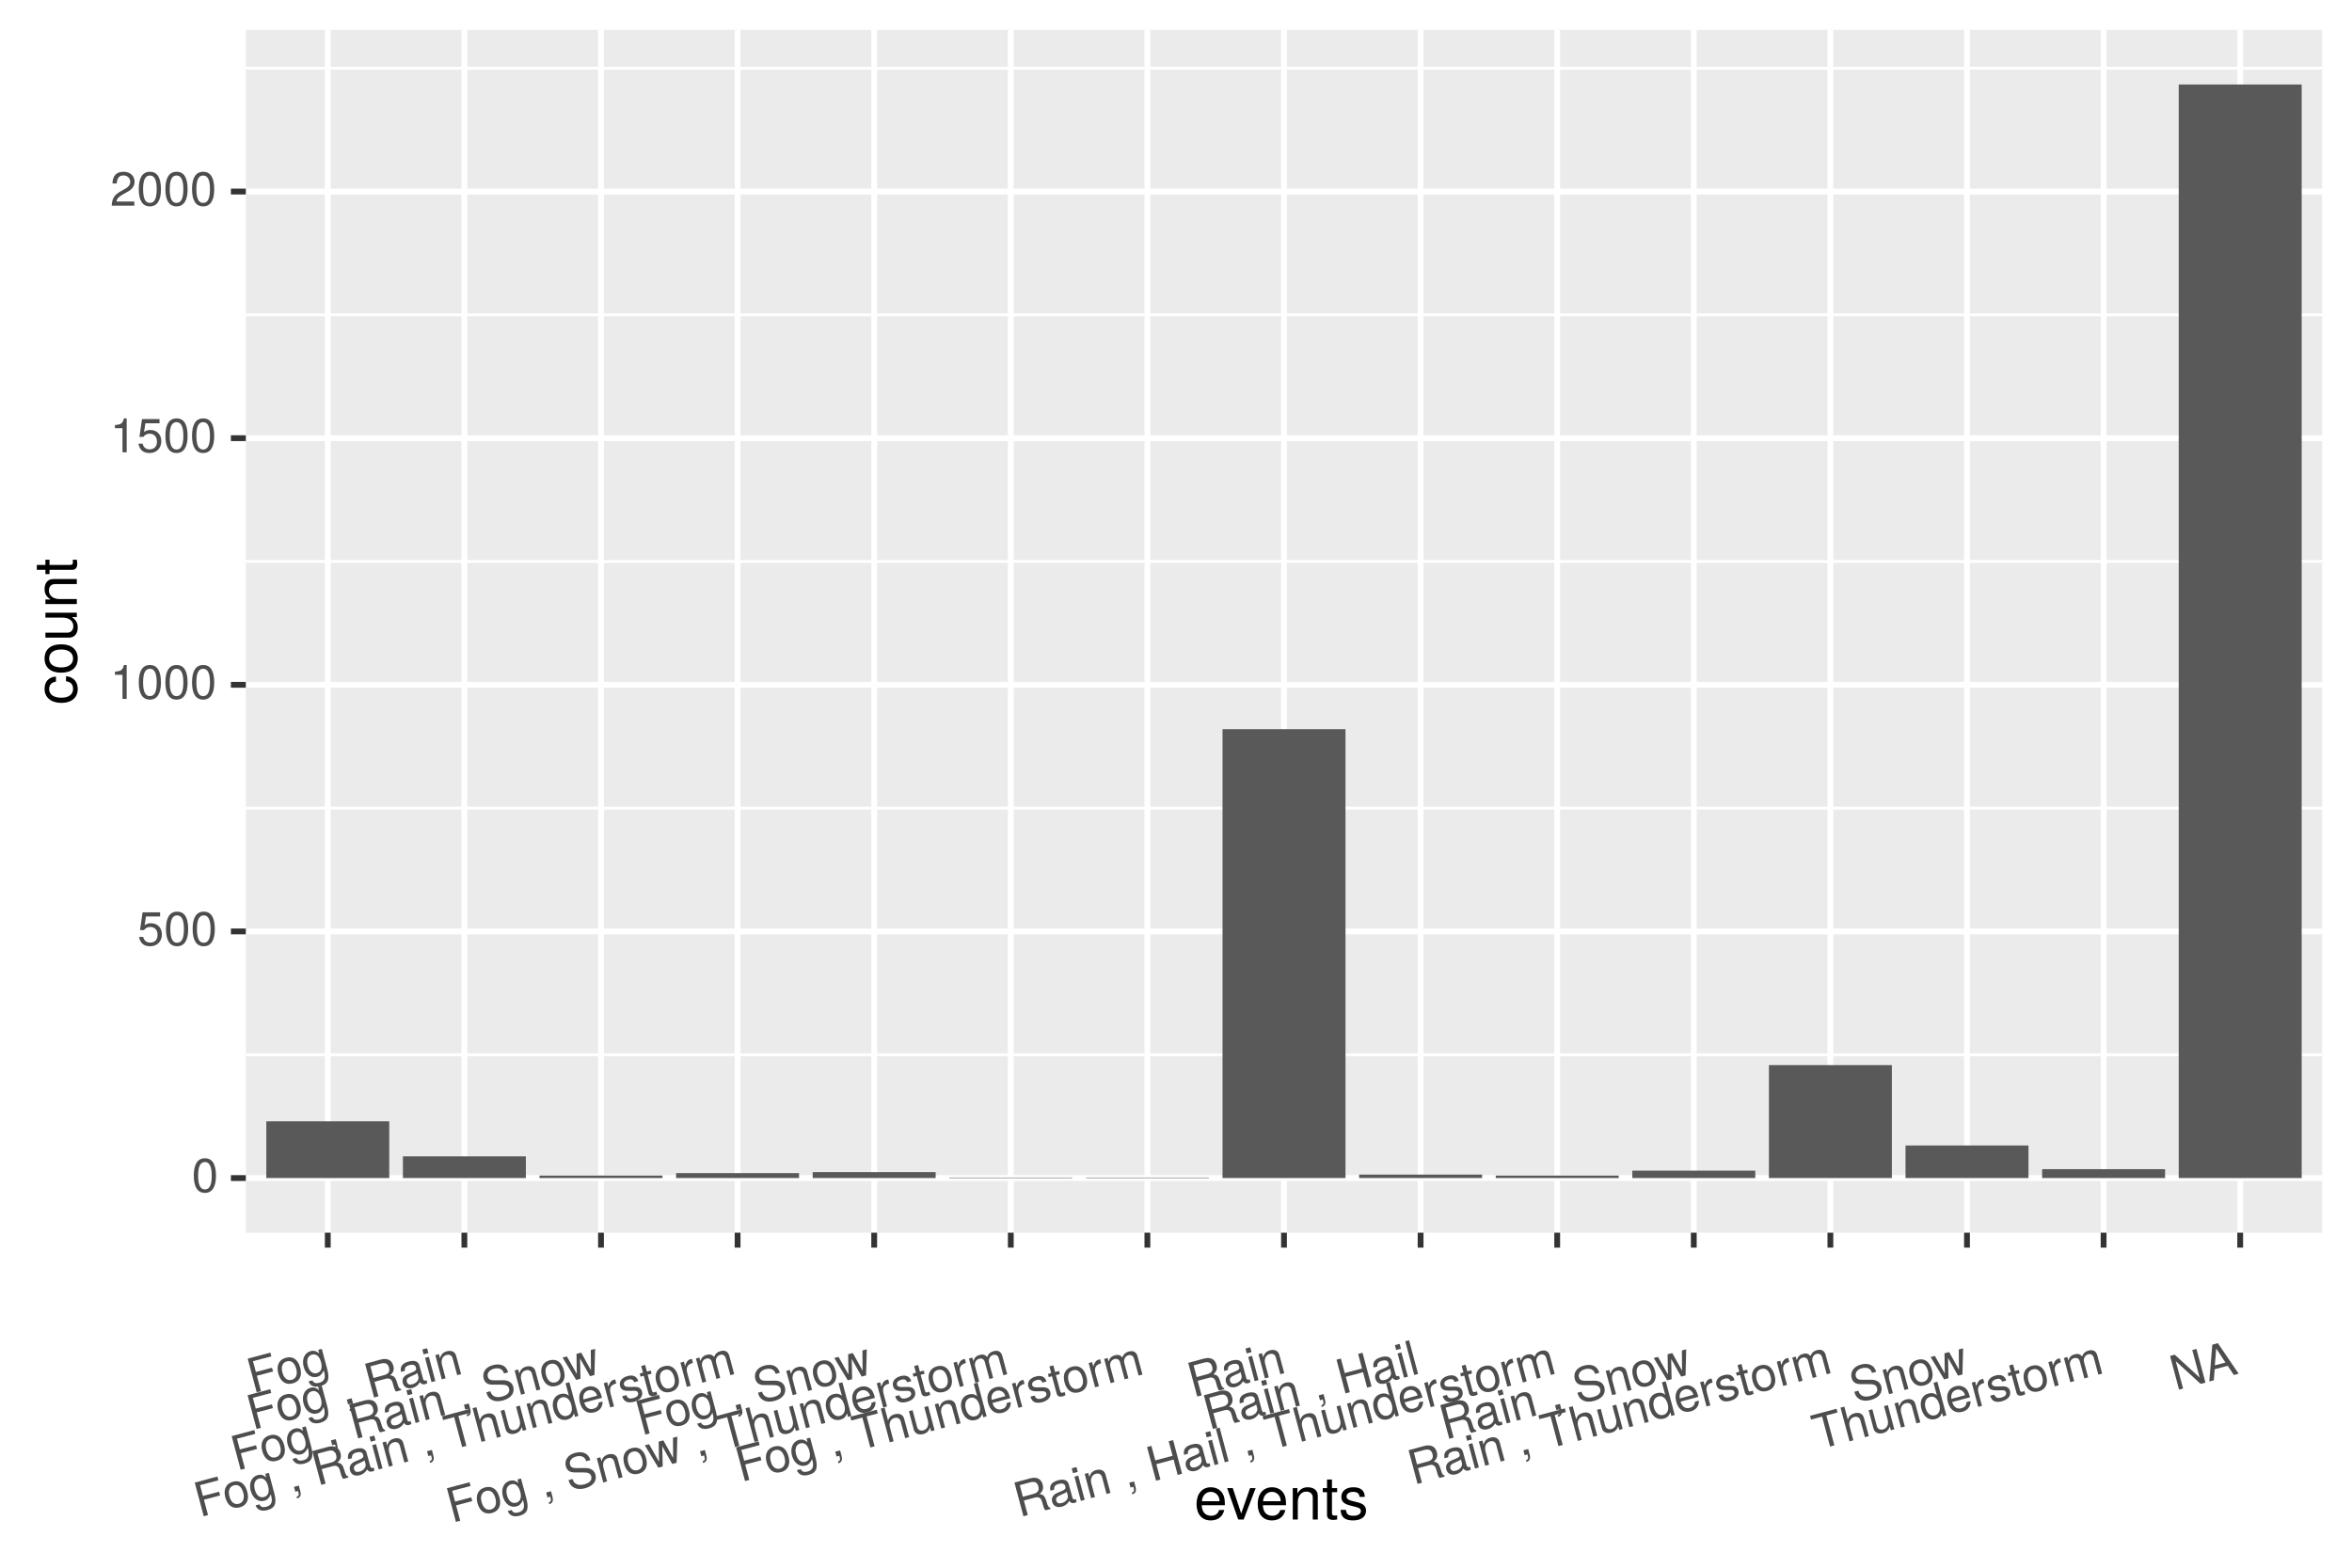 <?xml version="1.0" encoding="UTF-8"?>
<svg xmlns="http://www.w3.org/2000/svg" xmlns:xlink="http://www.w3.org/1999/xlink" width="432pt" height="288pt" viewBox="0 0 432 288" version="1.1">
<defs>
<g>
<symbol overflow="visible" id="glyph0-0">
<path style="stroke:none;" d=""/>
</symbol>
<symbol overflow="visible" id="glyph0-1">
<path style="stroke:none;" d="M 4.453 -3 C 4.453 -5.156 3.781 -6.234 2.422 -6.234 C 1.078 -6.234 0.375 -5.141 0.375 -3.047 C 0.375 -0.953 1.078 0.125 2.422 0.125 C 3.734 0.125 4.453 -0.953 4.453 -3 Z M 3.672 -3.062 C 3.672 -1.297 3.266 -0.516 2.406 -0.516 C 1.578 -0.516 1.172 -1.344 1.172 -3.047 C 1.172 -4.75 1.578 -5.547 2.422 -5.547 C 3.25 -5.547 3.672 -4.734 3.672 -3.062 Z M 3.672 -3.062 "/>
</symbol>
<symbol overflow="visible" id="glyph0-2">
<path style="stroke:none;" d="M 4.516 -2.062 C 4.516 -3.297 3.688 -4.109 2.5 -4.109 C 2.062 -4.109 1.703 -4 1.344 -3.734 L 1.594 -5.344 L 4.188 -5.344 L 4.188 -6.109 L 0.969 -6.109 L 0.5 -2.844 L 1.219 -2.844 C 1.578 -3.266 1.875 -3.422 2.359 -3.422 C 3.188 -3.422 3.719 -2.891 3.719 -1.969 C 3.719 -1.062 3.203 -0.547 2.359 -0.547 C 1.688 -0.547 1.266 -0.891 1.078 -1.594 L 0.312 -1.594 C 0.562 -0.359 1.266 0.125 2.375 0.125 C 3.641 0.125 4.516 -0.75 4.516 -2.062 Z M 4.516 -2.062 "/>
</symbol>
<symbol overflow="visible" id="glyph0-3">
<path style="stroke:none;" d="M 3.047 0 L 3.047 -6.234 L 2.547 -6.234 C 2.266 -5.281 2.094 -5.141 0.891 -5 L 0.891 -4.438 L 2.281 -4.438 L 2.281 0 Z M 3.047 0 "/>
</symbol>
<symbol overflow="visible" id="glyph0-4">
<path style="stroke:none;" d="M 4.5 -4.406 C 4.5 -5.469 3.672 -6.234 2.5 -6.234 C 1.219 -6.234 0.484 -5.594 0.438 -4.078 L 1.219 -4.078 C 1.281 -5.125 1.703 -5.562 2.469 -5.562 C 3.172 -5.562 3.703 -5.062 3.703 -4.391 C 3.703 -3.891 3.406 -3.469 2.859 -3.156 L 2.047 -2.703 C 0.75 -1.969 0.375 -1.375 0.297 0 L 4.453 0 L 4.453 -0.766 L 1.172 -0.766 C 1.25 -1.281 1.531 -1.594 2.297 -2.047 L 3.172 -2.531 C 4.047 -2.984 4.5 -3.641 4.5 -4.406 Z M 4.5 -4.406 "/>
</symbol>
<symbol overflow="visible" id="glyph1-0">
<path style="stroke:none;" d=""/>
</symbol>
<symbol overflow="visible" id="glyph1-1">
<path style="stroke:none;" d="M 3.453 -6.812 L 3.266 -7.5 L -0.891 -6.391 L 0.766 -0.203 L 1.547 -0.422 L 0.797 -3.25 L 3.766 -4.031 L 3.578 -4.719 L 0.609 -3.938 L 0.078 -5.922 Z M 3.453 -6.812 "/>
</symbol>
<symbol overflow="visible" id="glyph1-2">
<path style="stroke:none;" d="M 3.734 -3.344 C 3.328 -4.891 2.375 -5.547 1.094 -5.203 C -0.156 -4.859 -0.703 -3.812 -0.297 -2.312 C 0.109 -0.797 1.094 -0.156 2.359 -0.5 C 3.594 -0.828 4.141 -1.875 3.734 -3.344 Z M 3 -3.172 C 3.281 -2.125 2.953 -1.359 2.188 -1.156 C 1.391 -0.938 0.734 -1.422 0.453 -2.516 C 0.172 -3.578 0.484 -4.328 1.281 -4.547 C 2.078 -4.766 2.703 -4.281 3 -3.172 Z M 3 -3.172 "/>
</symbol>
<symbol overflow="visible" id="glyph1-3">
<path style="stroke:none;" d="M 3.969 -1.828 L 2.969 -5.562 L 2.312 -5.391 L 2.484 -4.734 C 1.984 -5.172 1.5 -5.312 0.922 -5.156 C -0.203 -4.844 -0.734 -3.688 -0.359 -2.25 C 0.031 -0.844 1.078 -0.156 2.109 -0.438 C 2.672 -0.578 3 -0.922 3.328 -1.609 L 3.406 -1.312 C 3.719 -0.141 3.344 0.438 2.516 0.656 C 1.953 0.812 1.469 0.75 1.25 0.219 L 0.531 0.406 C 0.828 1.234 1.609 1.562 2.672 1.281 C 4.062 0.906 4.484 0.125 3.969 -1.828 Z M 2.828 -3.125 C 3.125 -2.047 2.828 -1.328 2.094 -1.125 C 1.312 -0.922 0.672 -1.406 0.391 -2.5 C 0.109 -3.562 0.422 -4.312 1.172 -4.516 C 1.938 -4.719 2.547 -4.203 2.828 -3.125 Z M 2.828 -3.125 "/>
</symbol>
<symbol overflow="visible" id="glyph1-4">
<path style="stroke:none;" d=""/>
</symbol>
<symbol overflow="visible" id="glyph1-5">
<path style="stroke:none;" d="M 1.656 -0.297 L 1.391 -1.328 L 0.5 -1.094 L 0.734 -0.203 L 1.25 -0.328 L 1.297 -0.172 C 1.453 0.406 1.375 0.609 0.984 0.719 L 1.062 1.047 C 1.656 0.891 1.859 0.422 1.656 -0.297 Z M 1.656 -0.297 "/>
</symbol>
<symbol overflow="visible" id="glyph1-6">
<path style="stroke:none;" d="M 5.766 -1.547 L 5.719 -1.75 C 5.375 -1.859 5.234 -2.078 5.016 -2.906 C 4.719 -3.891 4.469 -4.188 3.734 -4.281 C 4.344 -4.797 4.5 -5.312 4.312 -6.031 C 4.031 -7.094 3.203 -7.484 2 -7.172 L -0.875 -6.391 L 0.781 -0.203 L 1.578 -0.422 L 0.859 -3.094 L 2.906 -3.641 C 3.594 -3.828 4.031 -3.578 4.219 -2.797 L 4.375 -2.25 C 4.453 -1.875 4.625 -1.5 4.812 -1.297 Z M 3.516 -5.688 C 3.719 -4.969 3.422 -4.516 2.578 -4.297 L 0.672 -3.781 L 0.109 -5.922 L 2.016 -6.438 C 2.906 -6.672 3.328 -6.375 3.516 -5.688 Z M 3.516 -5.688 "/>
</symbol>
<symbol overflow="visible" id="glyph1-7">
<path style="stroke:none;" d="M 4.547 -1.234 L 4.391 -1.781 C 4.328 -1.734 4.297 -1.719 4.25 -1.703 C 4.016 -1.641 3.844 -1.75 3.781 -1.969 L 3.109 -4.438 C 2.906 -5.234 2.203 -5.5 1.125 -5.203 C 0.031 -4.906 -0.516 -4.328 -0.281 -3.297 L 0.422 -3.484 C 0.344 -4.047 0.594 -4.359 1.266 -4.547 C 1.891 -4.703 2.328 -4.578 2.438 -4.156 L 2.484 -3.969 C 2.562 -3.672 2.406 -3.5 1.875 -3.266 C 0.906 -2.875 0.766 -2.797 0.5 -2.609 C 0.062 -2.266 -0.094 -1.797 0.047 -1.25 C 0.266 -0.438 0.953 -0.125 1.844 -0.359 C 2.422 -0.516 2.906 -0.891 3.188 -1.422 C 3.359 -1.094 3.734 -0.938 4.078 -1.031 C 4.219 -1.062 4.328 -1.109 4.547 -1.234 Z M 2.906 -2.438 C 3.062 -1.797 2.516 -1.219 1.844 -1.031 C 1.281 -0.875 0.922 -0.984 0.797 -1.469 C 0.672 -1.938 0.906 -2.219 1.656 -2.531 C 2.359 -2.828 2.5 -2.906 2.719 -3.094 Z M 2.906 -2.438 "/>
</symbol>
<symbol overflow="visible" id="glyph1-8">
<path style="stroke:none;" d="M 1.297 -0.344 L 0.109 -4.797 L -0.594 -4.609 L 0.594 -0.156 Z M 0.016 -5.484 L -0.219 -6.375 L -1.094 -6.141 L -0.859 -5.25 Z M 0.016 -5.484 "/>
</symbol>
<symbol overflow="visible" id="glyph1-9">
<path style="stroke:none;" d="M 4.141 -1.109 L 3.234 -4.469 C 3.047 -5.219 2.375 -5.547 1.516 -5.312 C 0.844 -5.125 0.484 -4.766 0.266 -4.031 L 0.062 -4.781 L -0.594 -4.609 L 0.594 -0.156 L 1.297 -0.344 L 0.641 -2.797 C 0.391 -3.703 0.734 -4.438 1.453 -4.625 C 2.016 -4.781 2.453 -4.547 2.594 -4 L 3.422 -0.922 Z M 4.141 -1.109 "/>
</symbol>
<symbol overflow="visible" id="glyph1-10">
<path style="stroke:none;" d="M 4.828 -3.125 C 4.625 -3.875 3.984 -4.297 3.078 -4.328 L 1.422 -4.312 C 0.625 -4.297 0.297 -4.484 0.156 -4.969 C -0.016 -5.594 0.406 -6.203 1.25 -6.438 C 2.234 -6.688 2.906 -6.391 3.125 -5.578 L 3.891 -5.781 C 3.562 -7 2.516 -7.484 1.094 -7.109 C -0.266 -6.75 -0.906 -5.75 -0.609 -4.641 C -0.406 -3.891 0.125 -3.516 1 -3.516 L 2.641 -3.516 C 3.5 -3.531 3.922 -3.312 4.047 -2.828 C 4.234 -2.141 3.828 -1.609 2.766 -1.328 C 1.594 -1.016 0.859 -1.438 0.625 -2.312 L -0.125 -2.109 C 0.25 -0.672 1.438 -0.219 2.906 -0.609 C 4.469 -1.031 5.125 -2.016 4.828 -3.125 Z M 4.828 -3.125 "/>
</symbol>
<symbol overflow="visible" id="glyph1-11">
<path style="stroke:none;" d="M 4.828 -6.062 L 4.031 -5.859 L 4.062 -2.141 L 2.266 -5.375 L 1.406 -5.156 L 1.469 -1.453 L -0.359 -4.672 L -1.141 -4.469 L 1.344 -0.359 L 2.141 -0.578 L 2.062 -4.297 L 3.891 -1.047 L 4.703 -1.266 Z M 4.828 -6.062 "/>
</symbol>
<symbol overflow="visible" id="glyph1-12">
<path style="stroke:none;" d="M 3.578 -6.844 L 3.391 -7.531 L -1.469 -6.234 L -1.281 -5.547 L 0.75 -6.094 L 2.219 -0.594 L 3 -0.812 L 1.531 -6.312 Z M 3.578 -6.844 "/>
</symbol>
<symbol overflow="visible" id="glyph1-13">
<path style="stroke:none;" d="M 4.141 -1.109 L 3.234 -4.469 C 3.047 -5.219 2.375 -5.547 1.516 -5.312 C 0.875 -5.141 0.547 -4.859 0.266 -4.172 L -0.359 -6.531 L -1.062 -6.344 L 0.594 -0.156 L 1.297 -0.344 L 0.641 -2.797 C 0.391 -3.703 0.719 -4.438 1.438 -4.625 C 1.938 -4.766 2.438 -4.594 2.594 -4 L 3.422 -0.922 Z M 4.141 -1.109 "/>
</symbol>
<symbol overflow="visible" id="glyph1-14">
<path style="stroke:none;" d="M 4.094 -1.094 L 2.906 -5.547 L 2.203 -5.359 L 2.859 -2.906 C 3.094 -2 2.766 -1.281 2.031 -1.078 C 1.469 -0.938 1.031 -1.156 0.875 -1.703 L 0.062 -4.781 L -0.625 -4.609 L 0.266 -1.25 C 0.469 -0.5 1.141 -0.172 2.016 -0.406 C 2.656 -0.578 3.016 -0.922 3.266 -1.609 L 3.453 -0.922 Z M 4.094 -1.094 "/>
</symbol>
<symbol overflow="visible" id="glyph1-15">
<path style="stroke:none;" d="M 4.203 -1.125 L 2.547 -7.312 L 1.844 -7.125 L 2.453 -4.828 C 2.031 -5.203 1.516 -5.312 0.906 -5.141 C -0.234 -4.844 -0.766 -3.75 -0.391 -2.328 C 0.016 -0.828 1 -0.141 2.188 -0.453 C 2.812 -0.625 3.172 -0.969 3.406 -1.609 L 3.578 -0.953 Z M 2.906 -3.141 C 3.188 -2.109 2.859 -1.344 2.125 -1.141 C 1.344 -0.922 0.656 -1.453 0.375 -2.5 C 0.094 -3.531 0.438 -4.312 1.203 -4.531 C 1.969 -4.734 2.625 -4.188 2.906 -3.141 Z M 2.906 -3.141 "/>
</symbol>
<symbol overflow="visible" id="glyph1-16">
<path style="stroke:none;" d="M 3.812 -3.188 C 3.641 -3.844 3.469 -4.234 3.281 -4.531 C 2.781 -5.188 2 -5.438 1.172 -5.219 C -0.094 -4.875 -0.641 -3.766 -0.25 -2.297 C 0.141 -0.828 1.141 -0.172 2.406 -0.516 C 3.406 -0.781 3.969 -1.547 3.906 -2.5 L 3.188 -2.312 C 3.141 -1.656 2.812 -1.328 2.25 -1.172 C 1.5 -0.969 0.844 -1.297 0.547 -2.312 Z M 2.891 -3.625 C 2.891 -3.625 2.906 -3.578 2.891 -3.562 L 0.406 -2.891 C 0.25 -3.703 0.609 -4.359 1.328 -4.562 C 2.016 -4.75 2.719 -4.312 2.891 -3.625 Z M 2.891 -3.625 "/>
</symbol>
<symbol overflow="visible" id="glyph1-17">
<path style="stroke:none;" d="M 1.703 -4.562 L 1.516 -5.297 C 1.391 -5.281 1.328 -5.266 1.234 -5.234 C 0.781 -5.109 0.484 -4.734 0.25 -3.984 L 0.047 -4.781 L -0.594 -4.609 L 0.594 -0.156 L 1.297 -0.344 L 0.672 -2.656 C 0.406 -3.672 0.609 -4.25 1.703 -4.562 Z M 1.703 -4.562 "/>
</symbol>
<symbol overflow="visible" id="glyph1-18">
<path style="stroke:none;" d="M 3.562 -2.297 C 3.375 -2.969 2.922 -3.203 1.984 -3.156 L 1.266 -3.141 C 0.656 -3.125 0.344 -3.234 0.25 -3.562 C 0.141 -3.969 0.469 -4.328 1.031 -4.484 C 1.609 -4.641 1.969 -4.484 2.109 -4.016 L 2.875 -4.219 C 2.625 -5.094 1.922 -5.422 0.891 -5.141 C -0.141 -4.859 -0.688 -4.156 -0.469 -3.328 C -0.281 -2.625 0.156 -2.391 1.297 -2.422 L 1.984 -2.438 C 2.516 -2.453 2.75 -2.359 2.844 -2.031 C 2.953 -1.609 2.609 -1.266 1.984 -1.094 C 1.359 -0.938 0.938 -0.969 0.688 -1.641 L -0.078 -1.438 C 0.219 -0.406 0.938 -0.125 2.094 -0.422 C 3.219 -0.734 3.781 -1.438 3.562 -2.297 Z M 3.562 -2.297 "/>
</symbol>
<symbol overflow="visible" id="glyph1-19">
<path style="stroke:none;" d="M 2.156 -0.578 L 2 -1.172 C 1.906 -1.125 1.797 -1.078 1.656 -1.047 C 1.359 -0.969 1.266 -1.047 1.172 -1.359 L 0.391 -4.266 L 1.109 -4.453 L 0.969 -5.031 L 0.25 -4.844 L -0.078 -6.062 L -0.797 -5.859 L -0.469 -4.641 L -1.062 -4.484 L -0.922 -3.906 L -0.328 -4.062 L 0.547 -0.844 C 0.672 -0.391 1.047 -0.219 1.594 -0.359 C 1.766 -0.406 1.938 -0.469 2.156 -0.578 Z M 2.156 -0.578 "/>
</symbol>
<symbol overflow="visible" id="glyph1-20">
<path style="stroke:none;" d="M 6.453 -1.734 L 5.562 -5.062 C 5.344 -5.875 4.797 -6.188 3.953 -5.969 C 3.375 -5.812 3.031 -5.531 2.766 -4.906 C 2.375 -5.328 1.984 -5.438 1.391 -5.281 C 0.797 -5.125 0.453 -4.797 0.234 -4.141 L 0.062 -4.781 L -0.578 -4.609 L 0.609 -0.156 L 1.312 -0.359 L 0.562 -3.156 C 0.391 -3.797 0.719 -4.438 1.297 -4.578 C 1.812 -4.719 2.219 -4.5 2.359 -3.922 L 3.188 -0.859 L 3.875 -1.047 L 3.125 -3.844 C 2.953 -4.484 3.297 -5.125 3.875 -5.281 C 4.391 -5.406 4.781 -5.172 4.922 -4.609 L 5.75 -1.547 Z M 6.453 -1.734 "/>
</symbol>
<symbol overflow="visible" id="glyph1-21">
<path style="stroke:none;" d="M 5.484 -1.469 L 3.828 -7.656 L 3.016 -7.438 L 3.734 -4.766 L 0.562 -3.922 L -0.156 -6.594 L -0.953 -6.375 L 0.703 -0.188 L 1.5 -0.406 L 0.75 -3.234 L 3.922 -4.078 L 4.672 -1.25 Z M 5.484 -1.469 "/>
</symbol>
<symbol overflow="visible" id="glyph1-22">
<path style="stroke:none;" d="M 1.281 -0.344 L -0.375 -6.531 L -1.078 -6.344 L 0.578 -0.156 Z M 1.281 -0.344 "/>
</symbol>
<symbol overflow="visible" id="glyph1-23">
<path style="stroke:none;" d="M 5.5 -1.469 L 3.844 -7.656 L 3.078 -7.453 L 4.438 -2.391 L -0.141 -6.594 L -1 -6.359 L 0.656 -0.172 L 1.391 -0.375 L 0.047 -5.406 L 4.609 -1.234 Z M 5.5 -1.469 "/>
</symbol>
<symbol overflow="visible" id="glyph1-24">
<path style="stroke:none;" d="M 5.547 -1.484 L 1.719 -7.094 L 0.703 -6.812 L 0.156 -0.047 L 0.984 -0.266 L 1.141 -2.297 L 3.531 -2.938 L 4.656 -1.25 Z M 3.125 -3.531 L 1.172 -3.016 L 1.422 -6.109 Z M 3.125 -3.531 "/>
</symbol>
<symbol overflow="visible" id="glyph2-0">
<path style="stroke:none;" d=""/>
</symbol>
<symbol overflow="visible" id="glyph2-1">
<path style="stroke:none;" d="M 5.641 -2.625 C 5.641 -3.453 5.578 -3.984 5.406 -4.406 C 5.031 -5.359 4.156 -5.922 3.078 -5.922 C 1.469 -5.922 0.438 -4.734 0.438 -2.844 C 0.438 -0.953 1.438 0.172 3.062 0.172 C 4.375 0.172 5.297 -0.578 5.516 -1.75 L 4.594 -1.75 C 4.344 -0.984 3.828 -0.688 3.094 -0.688 C 2.141 -0.688 1.422 -1.297 1.391 -2.625 Z M 4.656 -3.438 C 4.656 -3.438 4.656 -3.391 4.656 -3.359 L 1.422 -3.359 C 1.5 -4.391 2.141 -5.078 3.062 -5.078 C 3.969 -5.078 4.656 -4.328 4.656 -3.438 Z M 4.656 -3.438 "/>
</symbol>
<symbol overflow="visible" id="glyph2-2">
<path style="stroke:none;" d="M 5.344 -5.766 L 4.312 -5.766 L 2.688 -1.094 L 1.141 -5.766 L 0.109 -5.766 L 2.141 0 L 3.141 0 Z M 5.344 -5.766 "/>
</symbol>
<symbol overflow="visible" id="glyph2-3">
<path style="stroke:none;" d="M 5.359 0 L 5.359 -4.359 C 5.359 -5.312 4.641 -5.922 3.531 -5.922 C 2.672 -5.922 2.125 -5.594 1.609 -4.797 L 1.609 -5.766 L 0.766 -5.766 L 0.766 0 L 1.688 0 L 1.688 -3.172 C 1.688 -4.359 2.328 -5.125 3.25 -5.125 C 3.984 -5.125 4.438 -4.688 4.438 -4 L 4.438 0 Z M 5.359 0 "/>
</symbol>
<symbol overflow="visible" id="glyph2-4">
<path style="stroke:none;" d="M 2.797 0 L 2.797 -0.766 C 2.672 -0.734 2.531 -0.719 2.359 -0.719 C 1.953 -0.719 1.844 -0.844 1.844 -1.25 L 1.844 -5.016 L 2.797 -5.016 L 2.797 -5.766 L 1.844 -5.766 L 1.844 -7.344 L 0.938 -7.344 L 0.938 -5.766 L 0.156 -5.766 L 0.156 -5.016 L 0.938 -5.016 L 0.938 -0.844 C 0.938 -0.25 1.328 0.078 2.047 0.078 C 2.266 0.078 2.484 0.062 2.797 0 Z M 2.797 0 "/>
</symbol>
<symbol overflow="visible" id="glyph2-5">
<path style="stroke:none;" d="M 5.047 -1.609 C 5.047 -2.469 4.562 -2.906 3.422 -3.172 L 2.547 -3.391 C 1.797 -3.562 1.469 -3.812 1.469 -4.219 C 1.469 -4.734 1.953 -5.078 2.688 -5.078 C 3.438 -5.078 3.828 -4.766 3.844 -4.156 L 4.812 -4.156 C 4.812 -5.297 4.062 -5.922 2.734 -5.922 C 1.391 -5.922 0.516 -5.234 0.516 -4.172 C 0.516 -3.266 0.984 -2.844 2.344 -2.516 L 3.203 -2.297 C 3.844 -2.141 4.094 -1.953 4.094 -1.547 C 4.094 -1 3.547 -0.688 2.75 -0.688 C 1.922 -0.688 1.469 -0.875 1.344 -1.766 L 0.375 -1.766 C 0.422 -0.422 1.172 0.172 2.672 0.172 C 4.125 0.172 5.047 -0.5 5.047 -1.609 Z M 5.047 -1.609 "/>
</symbol>
<symbol overflow="visible" id="glyph3-0">
<path style="stroke:none;" d=""/>
</symbol>
<symbol overflow="visible" id="glyph3-1">
<path style="stroke:none;" d="M -1.984 -5.25 L -1.984 -4.328 C -1.062 -4.172 -0.688 -3.703 -0.688 -2.922 C -0.688 -1.906 -1.469 -1.297 -2.828 -1.297 C -4.266 -1.297 -5.078 -1.891 -5.078 -2.891 C -5.078 -3.656 -4.625 -4.141 -3.828 -4.25 L -3.828 -5.188 C -5.234 -5.078 -5.922 -4.188 -5.922 -2.906 C -5.922 -1.359 -4.734 -0.344 -2.828 -0.344 C -0.969 -0.344 0.172 -1.328 0.172 -2.891 C 0.172 -4.266 -0.656 -5.141 -1.984 -5.25 Z M -1.984 -5.25 "/>
</symbol>
<symbol overflow="visible" id="glyph3-2">
<path style="stroke:none;" d="M -2.844 -5.609 C -4.828 -5.609 -5.922 -4.656 -5.922 -2.984 C -5.922 -1.375 -4.812 -0.391 -2.875 -0.391 C -0.953 -0.391 0.172 -1.359 0.172 -3 C 0.172 -4.625 -0.953 -5.609 -2.844 -5.609 Z M -2.844 -4.656 C -1.5 -4.656 -0.688 -4.016 -0.688 -3 C -0.688 -1.984 -1.484 -1.359 -2.875 -1.359 C -4.266 -1.359 -5.078 -1.984 -5.078 -3 C -5.078 -4.031 -4.281 -4.656 -2.844 -4.656 Z M -2.844 -4.656 "/>
</symbol>
<symbol overflow="visible" id="glyph3-3">
<path style="stroke:none;" d="M 0 -5.297 L -5.766 -5.297 L -5.766 -4.391 L -2.578 -4.391 C -1.406 -4.391 -0.641 -3.766 -0.641 -2.812 C -0.641 -2.094 -1.078 -1.625 -1.766 -1.625 L -5.766 -1.625 L -5.766 -0.719 L -1.406 -0.719 C -0.453 -0.719 0.172 -1.438 0.172 -2.547 C 0.172 -3.406 -0.125 -3.938 -0.891 -4.484 L 0 -4.484 Z M 0 -5.297 "/>
</symbol>
<symbol overflow="visible" id="glyph3-4">
<path style="stroke:none;" d="M 0 -5.359 L -4.359 -5.359 C -5.312 -5.359 -5.922 -4.641 -5.922 -3.531 C -5.922 -2.672 -5.594 -2.125 -4.797 -1.609 L -5.766 -1.609 L -5.766 -0.766 L 0 -0.766 L 0 -1.688 L -3.172 -1.688 C -4.359 -1.688 -5.125 -2.328 -5.125 -3.25 C -5.125 -3.984 -4.688 -4.438 -4 -4.438 L 0 -4.438 Z M 0 -5.359 "/>
</symbol>
<symbol overflow="visible" id="glyph3-5">
<path style="stroke:none;" d="M 0 -2.797 L -0.766 -2.797 C -0.734 -2.672 -0.719 -2.531 -0.719 -2.359 C -0.719 -1.953 -0.844 -1.844 -1.25 -1.844 L -5.016 -1.844 L -5.016 -2.797 L -5.766 -2.797 L -5.766 -1.844 L -7.344 -1.844 L -7.344 -0.938 L -5.766 -0.938 L -5.766 -0.156 L -5.016 -0.156 L -5.016 -0.938 L -0.844 -0.938 C -0.25 -0.938 0.078 -1.328 0.078 -2.047 C 0.078 -2.266 0.062 -2.484 0 -2.797 Z M 0 -2.797 "/>
</symbol>
</g>
<clipPath id="clip1">
  <path d="M 45.152 5.48 L 426.523 5.48 L 426.523 226.465 L 45.152 226.465 Z M 45.152 5.48 "/>
</clipPath>
<clipPath id="clip2">
  <path d="M 45.152 193 L 426.523 193 L 426.523 195 L 45.152 195 Z M 45.152 193 "/>
</clipPath>
<clipPath id="clip3">
  <path d="M 45.152 148 L 426.523 148 L 426.523 149 L 45.152 149 Z M 45.152 148 "/>
</clipPath>
<clipPath id="clip4">
  <path d="M 45.152 102 L 426.523 102 L 426.523 104 L 45.152 104 Z M 45.152 102 "/>
</clipPath>
<clipPath id="clip5">
  <path d="M 45.152 57 L 426.523 57 L 426.523 59 L 45.152 59 Z M 45.152 57 "/>
</clipPath>
<clipPath id="clip6">
  <path d="M 45.152 12 L 426.523 12 L 426.523 13 L 45.152 13 Z M 45.152 12 "/>
</clipPath>
<clipPath id="clip7">
  <path d="M 45.152 215 L 426.523 215 L 426.523 217 L 45.152 217 Z M 45.152 215 "/>
</clipPath>
<clipPath id="clip8">
  <path d="M 45.152 170 L 426.523 170 L 426.523 172 L 45.152 172 Z M 45.152 170 "/>
</clipPath>
<clipPath id="clip9">
  <path d="M 45.152 125 L 426.523 125 L 426.523 127 L 45.152 127 Z M 45.152 125 "/>
</clipPath>
<clipPath id="clip10">
  <path d="M 45.152 79 L 426.523 79 L 426.523 82 L 45.152 82 Z M 45.152 79 "/>
</clipPath>
<clipPath id="clip11">
  <path d="M 45.152 34 L 426.523 34 L 426.523 36 L 45.152 36 Z M 45.152 34 "/>
</clipPath>
<clipPath id="clip12">
  <path d="M 59 5.48 L 61 5.48 L 61 226.465 L 59 226.465 Z M 59 5.48 "/>
</clipPath>
<clipPath id="clip13">
  <path d="M 84 5.48 L 86 5.48 L 86 226.465 L 84 226.465 Z M 84 5.48 "/>
</clipPath>
<clipPath id="clip14">
  <path d="M 109 5.48 L 111 5.48 L 111 226.465 L 109 226.465 Z M 109 5.48 "/>
</clipPath>
<clipPath id="clip15">
  <path d="M 134 5.48 L 137 5.48 L 137 226.465 L 134 226.465 Z M 134 5.48 "/>
</clipPath>
<clipPath id="clip16">
  <path d="M 160 5.48 L 162 5.48 L 162 226.465 L 160 226.465 Z M 160 5.48 "/>
</clipPath>
<clipPath id="clip17">
  <path d="M 185 5.48 L 187 5.48 L 187 226.465 L 185 226.465 Z M 185 5.48 "/>
</clipPath>
<clipPath id="clip18">
  <path d="M 210 5.48 L 212 5.48 L 212 226.465 L 210 226.465 Z M 210 5.48 "/>
</clipPath>
<clipPath id="clip19">
  <path d="M 235 5.48 L 237 5.48 L 237 226.465 L 235 226.465 Z M 235 5.48 "/>
</clipPath>
<clipPath id="clip20">
  <path d="M 260 5.48 L 262 5.48 L 262 226.465 L 260 226.465 Z M 260 5.48 "/>
</clipPath>
<clipPath id="clip21">
  <path d="M 285 5.48 L 287 5.48 L 287 226.465 L 285 226.465 Z M 285 5.48 "/>
</clipPath>
<clipPath id="clip22">
  <path d="M 310 5.48 L 312 5.48 L 312 226.465 L 310 226.465 Z M 310 5.48 "/>
</clipPath>
<clipPath id="clip23">
  <path d="M 335 5.48 L 337 5.48 L 337 226.465 L 335 226.465 Z M 335 5.48 "/>
</clipPath>
<clipPath id="clip24">
  <path d="M 360 5.48 L 362 5.48 L 362 226.465 L 360 226.465 Z M 360 5.48 "/>
</clipPath>
<clipPath id="clip25">
  <path d="M 385 5.48 L 387 5.48 L 387 226.465 L 385 226.465 Z M 385 5.48 "/>
</clipPath>
<clipPath id="clip26">
  <path d="M 410 5.48 L 412 5.48 L 412 226.465 L 410 226.465 Z M 410 5.48 "/>
</clipPath>
</defs>
<g id="surface272">
<rect x="0" y="0" width="432" height="288" style="fill:rgb(100%,100%,100%);fill-opacity:1;stroke:none;"/>
<rect x="0" y="0" width="432" height="288" style="fill:rgb(100%,100%,100%);fill-opacity:1;stroke:none;"/>
<path style="fill:none;stroke-width:1.067;stroke-linecap:round;stroke-linejoin:round;stroke:rgb(100%,100%,100%);stroke-opacity:1;stroke-miterlimit:10;" d="M 0 288 L 432 288 L 432 0 L 0 0 Z M 0 288 "/>
<g clip-path="url(#clip1)" clip-rule="nonzero">
<path style=" stroke:none;fill-rule:nonzero;fill:rgb(92.157%,92.157%,92.157%);fill-opacity:1;" d="M 45.152 226.461 L 426.523 226.461 L 426.523 5.477 L 45.152 5.477 Z M 45.152 226.461 "/>
</g>
<g clip-path="url(#clip2)" clip-rule="nonzero">
<path style="fill:none;stroke-width:0.533;stroke-linecap:butt;stroke-linejoin:round;stroke:rgb(100%,100%,100%);stroke-opacity:1;stroke-miterlimit:10;" d="M 45.152 193.766 L 426.52 193.766 "/>
</g>
<g clip-path="url(#clip3)" clip-rule="nonzero">
<path style="fill:none;stroke-width:0.533;stroke-linecap:butt;stroke-linejoin:round;stroke:rgb(100%,100%,100%);stroke-opacity:1;stroke-miterlimit:10;" d="M 45.152 148.457 L 426.52 148.457 "/>
</g>
<g clip-path="url(#clip4)" clip-rule="nonzero">
<path style="fill:none;stroke-width:0.533;stroke-linecap:butt;stroke-linejoin:round;stroke:rgb(100%,100%,100%);stroke-opacity:1;stroke-miterlimit:10;" d="M 45.152 103.148 L 426.52 103.148 "/>
</g>
<g clip-path="url(#clip5)" clip-rule="nonzero">
<path style="fill:none;stroke-width:0.533;stroke-linecap:butt;stroke-linejoin:round;stroke:rgb(100%,100%,100%);stroke-opacity:1;stroke-miterlimit:10;" d="M 45.152 57.84 L 426.52 57.84 "/>
</g>
<g clip-path="url(#clip6)" clip-rule="nonzero">
<path style="fill:none;stroke-width:0.533;stroke-linecap:butt;stroke-linejoin:round;stroke:rgb(100%,100%,100%);stroke-opacity:1;stroke-miterlimit:10;" d="M 45.152 12.535 L 426.52 12.535 "/>
</g>
<g clip-path="url(#clip7)" clip-rule="nonzero">
<path style="fill:none;stroke-width:1.067;stroke-linecap:butt;stroke-linejoin:round;stroke:rgb(100%,100%,100%);stroke-opacity:1;stroke-miterlimit:10;" d="M 45.152 216.418 L 426.52 216.418 "/>
</g>
<g clip-path="url(#clip8)" clip-rule="nonzero">
<path style="fill:none;stroke-width:1.067;stroke-linecap:butt;stroke-linejoin:round;stroke:rgb(100%,100%,100%);stroke-opacity:1;stroke-miterlimit:10;" d="M 45.152 171.109 L 426.52 171.109 "/>
</g>
<g clip-path="url(#clip9)" clip-rule="nonzero">
<path style="fill:none;stroke-width:1.067;stroke-linecap:butt;stroke-linejoin:round;stroke:rgb(100%,100%,100%);stroke-opacity:1;stroke-miterlimit:10;" d="M 45.152 125.801 L 426.52 125.801 "/>
</g>
<g clip-path="url(#clip10)" clip-rule="nonzero">
<path style="fill:none;stroke-width:1.067;stroke-linecap:butt;stroke-linejoin:round;stroke:rgb(100%,100%,100%);stroke-opacity:1;stroke-miterlimit:10;" d="M 45.152 80.496 L 426.52 80.496 "/>
</g>
<g clip-path="url(#clip11)" clip-rule="nonzero">
<path style="fill:none;stroke-width:1.067;stroke-linecap:butt;stroke-linejoin:round;stroke:rgb(100%,100%,100%);stroke-opacity:1;stroke-miterlimit:10;" d="M 45.152 35.188 L 426.52 35.188 "/>
</g>
<g clip-path="url(#clip12)" clip-rule="nonzero">
<path style="fill:none;stroke-width:1.067;stroke-linecap:butt;stroke-linejoin:round;stroke:rgb(100%,100%,100%);stroke-opacity:1;stroke-miterlimit:10;" d="M 60.203 226.461 L 60.203 5.48 "/>
</g>
<g clip-path="url(#clip13)" clip-rule="nonzero">
<path style="fill:none;stroke-width:1.067;stroke-linecap:butt;stroke-linejoin:round;stroke:rgb(100%,100%,100%);stroke-opacity:1;stroke-miterlimit:10;" d="M 85.293 226.461 L 85.293 5.48 "/>
</g>
<g clip-path="url(#clip14)" clip-rule="nonzero">
<path style="fill:none;stroke-width:1.067;stroke-linecap:butt;stroke-linejoin:round;stroke:rgb(100%,100%,100%);stroke-opacity:1;stroke-miterlimit:10;" d="M 110.387 226.461 L 110.387 5.48 "/>
</g>
<g clip-path="url(#clip15)" clip-rule="nonzero">
<path style="fill:none;stroke-width:1.067;stroke-linecap:butt;stroke-linejoin:round;stroke:rgb(100%,100%,100%);stroke-opacity:1;stroke-miterlimit:10;" d="M 135.477 226.461 L 135.477 5.48 "/>
</g>
<g clip-path="url(#clip16)" clip-rule="nonzero">
<path style="fill:none;stroke-width:1.067;stroke-linecap:butt;stroke-linejoin:round;stroke:rgb(100%,100%,100%);stroke-opacity:1;stroke-miterlimit:10;" d="M 160.566 226.461 L 160.566 5.48 "/>
</g>
<g clip-path="url(#clip17)" clip-rule="nonzero">
<path style="fill:none;stroke-width:1.067;stroke-linecap:butt;stroke-linejoin:round;stroke:rgb(100%,100%,100%);stroke-opacity:1;stroke-miterlimit:10;" d="M 185.656 226.461 L 185.656 5.48 "/>
</g>
<g clip-path="url(#clip18)" clip-rule="nonzero">
<path style="fill:none;stroke-width:1.067;stroke-linecap:butt;stroke-linejoin:round;stroke:rgb(100%,100%,100%);stroke-opacity:1;stroke-miterlimit:10;" d="M 210.746 226.461 L 210.746 5.48 "/>
</g>
<g clip-path="url(#clip19)" clip-rule="nonzero">
<path style="fill:none;stroke-width:1.067;stroke-linecap:butt;stroke-linejoin:round;stroke:rgb(100%,100%,100%);stroke-opacity:1;stroke-miterlimit:10;" d="M 235.836 226.461 L 235.836 5.48 "/>
</g>
<g clip-path="url(#clip20)" clip-rule="nonzero">
<path style="fill:none;stroke-width:1.067;stroke-linecap:butt;stroke-linejoin:round;stroke:rgb(100%,100%,100%);stroke-opacity:1;stroke-miterlimit:10;" d="M 260.926 226.461 L 260.926 5.48 "/>
</g>
<g clip-path="url(#clip21)" clip-rule="nonzero">
<path style="fill:none;stroke-width:1.067;stroke-linecap:butt;stroke-linejoin:round;stroke:rgb(100%,100%,100%);stroke-opacity:1;stroke-miterlimit:10;" d="M 286.016 226.461 L 286.016 5.48 "/>
</g>
<g clip-path="url(#clip22)" clip-rule="nonzero">
<path style="fill:none;stroke-width:1.067;stroke-linecap:butt;stroke-linejoin:round;stroke:rgb(100%,100%,100%);stroke-opacity:1;stroke-miterlimit:10;" d="M 311.105 226.461 L 311.105 5.48 "/>
</g>
<g clip-path="url(#clip23)" clip-rule="nonzero">
<path style="fill:none;stroke-width:1.067;stroke-linecap:butt;stroke-linejoin:round;stroke:rgb(100%,100%,100%);stroke-opacity:1;stroke-miterlimit:10;" d="M 336.195 226.461 L 336.195 5.48 "/>
</g>
<g clip-path="url(#clip24)" clip-rule="nonzero">
<path style="fill:none;stroke-width:1.067;stroke-linecap:butt;stroke-linejoin:round;stroke:rgb(100%,100%,100%);stroke-opacity:1;stroke-miterlimit:10;" d="M 361.285 226.461 L 361.285 5.48 "/>
</g>
<g clip-path="url(#clip25)" clip-rule="nonzero">
<path style="fill:none;stroke-width:1.067;stroke-linecap:butt;stroke-linejoin:round;stroke:rgb(100%,100%,100%);stroke-opacity:1;stroke-miterlimit:10;" d="M 386.375 226.461 L 386.375 5.48 "/>
</g>
<g clip-path="url(#clip26)" clip-rule="nonzero">
<path style="fill:none;stroke-width:1.067;stroke-linecap:butt;stroke-linejoin:round;stroke:rgb(100%,100%,100%);stroke-opacity:1;stroke-miterlimit:10;" d="M 411.465 226.461 L 411.465 5.48 "/>
</g>
<path style=" stroke:none;fill-rule:nonzero;fill:rgb(34.902%,34.902%,34.902%);fill-opacity:1;" d="M 48.914 216.418 L 71.496 216.418 L 71.496 205.996 L 48.914 205.996 Z M 48.914 216.418 "/>
<path style=" stroke:none;fill-rule:nonzero;fill:rgb(34.902%,34.902%,34.902%);fill-opacity:1;" d="M 74.004 216.418 L 96.586 216.418 L 96.586 212.43 L 74.004 212.43 Z M 74.004 216.418 "/>
<path style=" stroke:none;fill-rule:nonzero;fill:rgb(34.902%,34.902%,34.902%);fill-opacity:1;" d="M 99.094 216.418 L 121.676 216.418 L 121.676 215.965 L 99.094 215.965 Z M 99.094 216.418 "/>
<path style=" stroke:none;fill-rule:nonzero;fill:rgb(34.902%,34.902%,34.902%);fill-opacity:1;" d="M 124.184 216.418 L 146.766 216.418 L 146.766 215.512 L 124.184 215.512 Z M 124.184 216.418 "/>
<path style=" stroke:none;fill-rule:nonzero;fill:rgb(34.902%,34.902%,34.902%);fill-opacity:1;" d="M 149.273 216.418 L 171.855 216.418 L 171.855 215.332 L 149.273 215.332 Z M 149.273 216.418 "/>
<path style=" stroke:none;fill-rule:nonzero;fill:rgb(34.902%,34.902%,34.902%);fill-opacity:1;" d="M 174.363 216.418 L 196.945 216.418 L 196.945 216.328 L 174.363 216.328 Z M 174.363 216.418 "/>
<path style=" stroke:none;fill-rule:nonzero;fill:rgb(34.902%,34.902%,34.902%);fill-opacity:1;" d="M 199.453 216.418 L 222.035 216.418 L 222.035 216.328 L 199.453 216.328 Z M 199.453 216.418 "/>
<path style=" stroke:none;fill-rule:nonzero;fill:rgb(34.902%,34.902%,34.902%);fill-opacity:1;" d="M 224.547 216.418 L 247.129 216.418 L 247.129 133.957 L 224.547 133.957 Z M 224.547 216.418 "/>
<path style=" stroke:none;fill-rule:nonzero;fill:rgb(34.902%,34.902%,34.902%);fill-opacity:1;" d="M 249.637 216.418 L 272.219 216.418 L 272.219 215.785 L 249.637 215.785 Z M 249.637 216.418 "/>
<path style=" stroke:none;fill-rule:nonzero;fill:rgb(34.902%,34.902%,34.902%);fill-opacity:1;" d="M 274.727 216.418 L 297.309 216.418 L 297.309 215.965 L 274.727 215.965 Z M 274.727 216.418 "/>
<path style=" stroke:none;fill-rule:nonzero;fill:rgb(34.902%,34.902%,34.902%);fill-opacity:1;" d="M 299.816 216.418 L 322.398 216.418 L 322.398 215.059 L 299.816 215.059 Z M 299.816 216.418 "/>
<path style=" stroke:none;fill-rule:nonzero;fill:rgb(34.902%,34.902%,34.902%);fill-opacity:1;" d="M 324.906 216.418 L 347.488 216.418 L 347.488 195.668 L 324.906 195.668 Z M 324.906 216.418 "/>
<path style=" stroke:none;fill-rule:nonzero;fill:rgb(34.902%,34.902%,34.902%);fill-opacity:1;" d="M 349.996 216.418 L 372.578 216.418 L 372.578 210.438 L 349.996 210.438 Z M 349.996 216.418 "/>
<path style=" stroke:none;fill-rule:nonzero;fill:rgb(34.902%,34.902%,34.902%);fill-opacity:1;" d="M 375.086 216.418 L 397.668 216.418 L 397.668 214.785 L 375.086 214.785 Z M 375.086 216.418 "/>
<path style=" stroke:none;fill-rule:nonzero;fill:rgb(34.902%,34.902%,34.902%);fill-opacity:1;" d="M 400.176 216.418 L 422.758 216.418 L 422.758 15.523 L 400.176 15.523 Z M 400.176 216.418 "/>
<g style="fill:rgb(30.196%,30.196%,30.196%);fill-opacity:1;">
  <use xlink:href="#glyph0-1" x="35.219" y="219.021"/>
</g>
<g style="fill:rgb(30.196%,30.196%,30.196%);fill-opacity:1;">
  <use xlink:href="#glyph0-2" x="25.219" y="173.712"/>
  <use xlink:href="#glyph0-1" x="30.111" y="173.712"/>
  <use xlink:href="#glyph0-1" x="35.004" y="173.712"/>
</g>
<g style="fill:rgb(30.196%,30.196%,30.196%);fill-opacity:1;">
  <use xlink:href="#glyph0-3" x="20.219" y="128.403"/>
  <use xlink:href="#glyph0-1" x="25.111" y="128.403"/>
  <use xlink:href="#glyph0-1" x="30.004" y="128.403"/>
  <use xlink:href="#glyph0-1" x="34.896" y="128.403"/>
</g>
<g style="fill:rgb(30.196%,30.196%,30.196%);fill-opacity:1;">
  <use xlink:href="#glyph0-3" x="20.219" y="83.099"/>
  <use xlink:href="#glyph0-2" x="25.111" y="83.099"/>
  <use xlink:href="#glyph0-1" x="30.004" y="83.099"/>
  <use xlink:href="#glyph0-1" x="34.896" y="83.099"/>
</g>
<g style="fill:rgb(30.196%,30.196%,30.196%);fill-opacity:1;">
  <use xlink:href="#glyph0-4" x="20.219" y="37.79"/>
  <use xlink:href="#glyph0-1" x="25.111" y="37.79"/>
  <use xlink:href="#glyph0-1" x="30.004" y="37.79"/>
  <use xlink:href="#glyph0-1" x="34.896" y="37.79"/>
</g>
<path style="fill:none;stroke-width:1.067;stroke-linecap:butt;stroke-linejoin:round;stroke:rgb(20%,20%,20%);stroke-opacity:1;stroke-miterlimit:10;" d="M 42.41 216.418 L 45.152 216.418 "/>
<path style="fill:none;stroke-width:1.067;stroke-linecap:butt;stroke-linejoin:round;stroke:rgb(20%,20%,20%);stroke-opacity:1;stroke-miterlimit:10;" d="M 42.41 171.109 L 45.152 171.109 "/>
<path style="fill:none;stroke-width:1.067;stroke-linecap:butt;stroke-linejoin:round;stroke:rgb(20%,20%,20%);stroke-opacity:1;stroke-miterlimit:10;" d="M 42.41 125.801 L 45.152 125.801 "/>
<path style="fill:none;stroke-width:1.067;stroke-linecap:butt;stroke-linejoin:round;stroke:rgb(20%,20%,20%);stroke-opacity:1;stroke-miterlimit:10;" d="M 42.41 80.496 L 45.152 80.496 "/>
<path style="fill:none;stroke-width:1.067;stroke-linecap:butt;stroke-linejoin:round;stroke:rgb(20%,20%,20%);stroke-opacity:1;stroke-miterlimit:10;" d="M 42.41 35.188 L 45.152 35.188 "/>
<path style="fill:none;stroke-width:1.067;stroke-linecap:butt;stroke-linejoin:round;stroke:rgb(20%,20%,20%);stroke-opacity:1;stroke-miterlimit:10;" d="M 60.203 229.203 L 60.203 226.461 "/>
<path style="fill:none;stroke-width:1.067;stroke-linecap:butt;stroke-linejoin:round;stroke:rgb(20%,20%,20%);stroke-opacity:1;stroke-miterlimit:10;" d="M 85.293 229.203 L 85.293 226.461 "/>
<path style="fill:none;stroke-width:1.067;stroke-linecap:butt;stroke-linejoin:round;stroke:rgb(20%,20%,20%);stroke-opacity:1;stroke-miterlimit:10;" d="M 110.387 229.203 L 110.387 226.461 "/>
<path style="fill:none;stroke-width:1.067;stroke-linecap:butt;stroke-linejoin:round;stroke:rgb(20%,20%,20%);stroke-opacity:1;stroke-miterlimit:10;" d="M 135.477 229.203 L 135.477 226.461 "/>
<path style="fill:none;stroke-width:1.067;stroke-linecap:butt;stroke-linejoin:round;stroke:rgb(20%,20%,20%);stroke-opacity:1;stroke-miterlimit:10;" d="M 160.566 229.203 L 160.566 226.461 "/>
<path style="fill:none;stroke-width:1.067;stroke-linecap:butt;stroke-linejoin:round;stroke:rgb(20%,20%,20%);stroke-opacity:1;stroke-miterlimit:10;" d="M 185.656 229.203 L 185.656 226.461 "/>
<path style="fill:none;stroke-width:1.067;stroke-linecap:butt;stroke-linejoin:round;stroke:rgb(20%,20%,20%);stroke-opacity:1;stroke-miterlimit:10;" d="M 210.746 229.203 L 210.746 226.461 "/>
<path style="fill:none;stroke-width:1.067;stroke-linecap:butt;stroke-linejoin:round;stroke:rgb(20%,20%,20%);stroke-opacity:1;stroke-miterlimit:10;" d="M 235.836 229.203 L 235.836 226.461 "/>
<path style="fill:none;stroke-width:1.067;stroke-linecap:butt;stroke-linejoin:round;stroke:rgb(20%,20%,20%);stroke-opacity:1;stroke-miterlimit:10;" d="M 260.926 229.203 L 260.926 226.461 "/>
<path style="fill:none;stroke-width:1.067;stroke-linecap:butt;stroke-linejoin:round;stroke:rgb(20%,20%,20%);stroke-opacity:1;stroke-miterlimit:10;" d="M 286.016 229.203 L 286.016 226.461 "/>
<path style="fill:none;stroke-width:1.067;stroke-linecap:butt;stroke-linejoin:round;stroke:rgb(20%,20%,20%);stroke-opacity:1;stroke-miterlimit:10;" d="M 311.105 229.203 L 311.105 226.461 "/>
<path style="fill:none;stroke-width:1.067;stroke-linecap:butt;stroke-linejoin:round;stroke:rgb(20%,20%,20%);stroke-opacity:1;stroke-miterlimit:10;" d="M 336.195 229.203 L 336.195 226.461 "/>
<path style="fill:none;stroke-width:1.067;stroke-linecap:butt;stroke-linejoin:round;stroke:rgb(20%,20%,20%);stroke-opacity:1;stroke-miterlimit:10;" d="M 361.285 229.203 L 361.285 226.461 "/>
<path style="fill:none;stroke-width:1.067;stroke-linecap:butt;stroke-linejoin:round;stroke:rgb(20%,20%,20%);stroke-opacity:1;stroke-miterlimit:10;" d="M 386.375 229.203 L 386.375 226.461 "/>
<path style="fill:none;stroke-width:1.067;stroke-linecap:butt;stroke-linejoin:round;stroke:rgb(20%,20%,20%);stroke-opacity:1;stroke-miterlimit:10;" d="M 411.465 229.203 L 411.465 226.461 "/>
<g style="fill:rgb(30.196%,30.196%,30.196%);fill-opacity:1;">
  <use xlink:href="#glyph1-1" x="46.388" y="255.985"/>
  <use xlink:href="#glyph1-2" x="51.412" y="254.639"/>
  <use xlink:href="#glyph1-3" x="56.138" y="253.372"/>
</g>
<g style="fill:rgb(30.196%,30.196%,30.196%);fill-opacity:1;">
  <use xlink:href="#glyph1-1" x="46.365" y="262.715"/>
  <use xlink:href="#glyph1-2" x="51.389" y="261.369"/>
  <use xlink:href="#glyph1-3" x="56.115" y="260.103"/>
  <use xlink:href="#glyph1-4" x="60.84" y="258.837"/>
  <use xlink:href="#glyph1-5" x="63.203" y="258.203"/>
  <use xlink:href="#glyph1-4" x="65.566" y="257.57"/>
  <use xlink:href="#glyph1-6" x="67.929" y="256.937"/>
  <use xlink:href="#glyph1-7" x="73.939" y="255.327"/>
  <use xlink:href="#glyph1-8" x="78.665" y="254.061"/>
  <use xlink:href="#glyph1-9" x="80.551" y="253.555"/>
</g>
<g style="fill:rgb(30.196%,30.196%,30.196%);fill-opacity:1;">
  <use xlink:href="#glyph1-1" x="43.443" y="270.219"/>
  <use xlink:href="#glyph1-2" x="48.467" y="268.873"/>
  <use xlink:href="#glyph1-3" x="53.193" y="267.607"/>
  <use xlink:href="#glyph1-4" x="57.919" y="266.34"/>
  <use xlink:href="#glyph1-5" x="60.281" y="265.707"/>
  <use xlink:href="#glyph1-4" x="62.644" y="265.074"/>
  <use xlink:href="#glyph1-6" x="65.007" y="264.441"/>
  <use xlink:href="#glyph1-7" x="71.017" y="262.831"/>
  <use xlink:href="#glyph1-8" x="75.743" y="261.564"/>
  <use xlink:href="#glyph1-9" x="77.629" y="261.059"/>
  <use xlink:href="#glyph1-4" x="82.355" y="259.793"/>
  <use xlink:href="#glyph1-5" x="84.718" y="259.16"/>
  <use xlink:href="#glyph1-4" x="87.081" y="258.526"/>
  <use xlink:href="#glyph1-10" x="89.444" y="257.893"/>
  <use xlink:href="#glyph1-9" x="95.113" y="256.374"/>
  <use xlink:href="#glyph1-2" x="99.839" y="255.108"/>
  <use xlink:href="#glyph1-11" x="104.48" y="253.864"/>
</g>
<g style="fill:rgb(30.196%,30.196%,30.196%);fill-opacity:1;">
  <use xlink:href="#glyph1-1" x="36.662" y="278.758"/>
  <use xlink:href="#glyph1-2" x="41.686" y="277.412"/>
  <use xlink:href="#glyph1-3" x="46.411" y="276.146"/>
  <use xlink:href="#glyph1-4" x="51.137" y="274.88"/>
  <use xlink:href="#glyph1-5" x="53.5" y="274.246"/>
  <use xlink:href="#glyph1-4" x="55.863" y="273.613"/>
  <use xlink:href="#glyph1-6" x="58.226" y="272.98"/>
  <use xlink:href="#glyph1-7" x="64.236" y="271.37"/>
  <use xlink:href="#glyph1-8" x="68.962" y="270.104"/>
  <use xlink:href="#glyph1-9" x="70.848" y="269.598"/>
  <use xlink:href="#glyph1-4" x="75.574" y="268.332"/>
  <use xlink:href="#glyph1-5" x="77.937" y="267.699"/>
  <use xlink:href="#glyph1-4" x="80.3" y="267.065"/>
  <use xlink:href="#glyph1-12" x="82.663" y="266.432"/>
  <use xlink:href="#glyph1-13" x="87.857" y="265.041"/>
  <use xlink:href="#glyph1-14" x="92.582" y="263.774"/>
  <use xlink:href="#glyph1-9" x="97.308" y="262.508"/>
  <use xlink:href="#glyph1-15" x="102.034" y="261.242"/>
  <use xlink:href="#glyph1-16" x="106.76" y="259.975"/>
  <use xlink:href="#glyph1-17" x="111.486" y="258.709"/>
  <use xlink:href="#glyph1-18" x="114.359" y="257.939"/>
  <use xlink:href="#glyph1-19" x="118.567" y="256.812"/>
  <use xlink:href="#glyph1-2" x="120.845" y="256.201"/>
  <use xlink:href="#glyph1-17" x="125.571" y="254.935"/>
  <use xlink:href="#glyph1-20" x="128.402" y="254.177"/>
</g>
<g style="fill:rgb(30.196%,30.196%,30.196%);fill-opacity:1;">
  <use xlink:href="#glyph1-1" x="117.775" y="263.75"/>
  <use xlink:href="#glyph1-2" x="122.799" y="262.404"/>
  <use xlink:href="#glyph1-3" x="127.525" y="261.138"/>
  <use xlink:href="#glyph1-4" x="132.251" y="259.872"/>
  <use xlink:href="#glyph1-5" x="134.614" y="259.239"/>
  <use xlink:href="#glyph1-4" x="136.976" y="258.605"/>
  <use xlink:href="#glyph1-10" x="139.339" y="257.972"/>
  <use xlink:href="#glyph1-9" x="145.009" y="256.453"/>
  <use xlink:href="#glyph1-2" x="149.734" y="255.187"/>
  <use xlink:href="#glyph1-11" x="154.375" y="253.943"/>
</g>
<g style="fill:rgb(30.196%,30.196%,30.196%);fill-opacity:1;">
  <use xlink:href="#glyph1-1" x="82.978" y="279.797"/>
  <use xlink:href="#glyph1-2" x="88.002" y="278.451"/>
  <use xlink:href="#glyph1-3" x="92.728" y="277.185"/>
  <use xlink:href="#glyph1-4" x="97.454" y="275.919"/>
  <use xlink:href="#glyph1-5" x="99.817" y="275.285"/>
  <use xlink:href="#glyph1-4" x="102.18" y="274.652"/>
  <use xlink:href="#glyph1-10" x="104.542" y="274.019"/>
  <use xlink:href="#glyph1-9" x="110.212" y="272.5"/>
  <use xlink:href="#glyph1-2" x="114.938" y="271.234"/>
  <use xlink:href="#glyph1-11" x="119.578" y="269.99"/>
  <use xlink:href="#glyph1-4" x="125.716" y="268.346"/>
  <use xlink:href="#glyph1-5" x="128.078" y="267.713"/>
  <use xlink:href="#glyph1-4" x="130.441" y="267.08"/>
  <use xlink:href="#glyph1-12" x="132.804" y="266.446"/>
  <use xlink:href="#glyph1-13" x="137.998" y="265.055"/>
  <use xlink:href="#glyph1-14" x="142.724" y="263.788"/>
  <use xlink:href="#glyph1-9" x="147.45" y="262.522"/>
  <use xlink:href="#glyph1-15" x="152.176" y="261.256"/>
  <use xlink:href="#glyph1-16" x="156.902" y="259.99"/>
  <use xlink:href="#glyph1-17" x="161.627" y="258.723"/>
  <use xlink:href="#glyph1-18" x="164.501" y="257.953"/>
  <use xlink:href="#glyph1-19" x="168.709" y="256.826"/>
  <use xlink:href="#glyph1-2" x="170.987" y="256.216"/>
  <use xlink:href="#glyph1-17" x="175.713" y="254.949"/>
  <use xlink:href="#glyph1-20" x="178.543" y="254.191"/>
</g>
<g style="fill:rgb(30.196%,30.196%,30.196%);fill-opacity:1;">
  <use xlink:href="#glyph1-1" x="136.08" y="272.29"/>
  <use xlink:href="#glyph1-2" x="141.104" y="270.943"/>
  <use xlink:href="#glyph1-3" x="145.829" y="269.677"/>
  <use xlink:href="#glyph1-4" x="150.555" y="268.411"/>
  <use xlink:href="#glyph1-5" x="152.918" y="267.778"/>
  <use xlink:href="#glyph1-4" x="155.281" y="267.145"/>
  <use xlink:href="#glyph1-12" x="157.644" y="266.511"/>
  <use xlink:href="#glyph1-13" x="162.838" y="265.12"/>
  <use xlink:href="#glyph1-14" x="167.564" y="263.853"/>
  <use xlink:href="#glyph1-9" x="172.29" y="262.587"/>
  <use xlink:href="#glyph1-15" x="177.015" y="261.321"/>
  <use xlink:href="#glyph1-16" x="181.741" y="260.055"/>
  <use xlink:href="#glyph1-17" x="186.467" y="258.788"/>
  <use xlink:href="#glyph1-18" x="189.34" y="258.018"/>
  <use xlink:href="#glyph1-19" x="193.548" y="256.891"/>
  <use xlink:href="#glyph1-2" x="195.826" y="256.28"/>
  <use xlink:href="#glyph1-17" x="200.552" y="255.014"/>
  <use xlink:href="#glyph1-20" x="203.383" y="254.256"/>
</g>
<g style="fill:rgb(30.196%,30.196%,30.196%);fill-opacity:1;">
  <use xlink:href="#glyph1-6" x="219.123" y="256.762"/>
  <use xlink:href="#glyph1-7" x="225.132" y="255.152"/>
  <use xlink:href="#glyph1-8" x="229.858" y="253.886"/>
  <use xlink:href="#glyph1-9" x="231.745" y="253.38"/>
</g>
<g style="fill:rgb(30.196%,30.196%,30.196%);fill-opacity:1;">
  <use xlink:href="#glyph1-6" x="221.998" y="262.715"/>
  <use xlink:href="#glyph1-7" x="228.007" y="261.105"/>
  <use xlink:href="#glyph1-8" x="232.733" y="259.839"/>
  <use xlink:href="#glyph1-9" x="234.62" y="259.333"/>
  <use xlink:href="#glyph1-4" x="239.346" y="258.067"/>
  <use xlink:href="#glyph1-5" x="241.708" y="257.434"/>
  <use xlink:href="#glyph1-4" x="244.071" y="256.801"/>
  <use xlink:href="#glyph1-21" x="246.434" y="256.168"/>
  <use xlink:href="#glyph1-7" x="252.571" y="254.523"/>
  <use xlink:href="#glyph1-8" x="257.297" y="253.257"/>
  <use xlink:href="#glyph1-22" x="259.184" y="252.751"/>
</g>
<g style="fill:rgb(30.196%,30.196%,30.196%);fill-opacity:1;">
  <use xlink:href="#glyph1-6" x="187.201" y="278.758"/>
  <use xlink:href="#glyph1-7" x="193.21" y="277.148"/>
  <use xlink:href="#glyph1-8" x="197.936" y="275.882"/>
  <use xlink:href="#glyph1-9" x="199.823" y="275.376"/>
  <use xlink:href="#glyph1-4" x="204.549" y="274.11"/>
  <use xlink:href="#glyph1-5" x="206.912" y="273.477"/>
  <use xlink:href="#glyph1-4" x="209.275" y="272.844"/>
  <use xlink:href="#glyph1-21" x="211.637" y="272.21"/>
  <use xlink:href="#glyph1-7" x="217.774" y="270.566"/>
  <use xlink:href="#glyph1-8" x="222.5" y="269.3"/>
  <use xlink:href="#glyph1-22" x="224.387" y="268.794"/>
  <use xlink:href="#glyph1-4" x="226.273" y="268.289"/>
  <use xlink:href="#glyph1-5" x="228.636" y="267.656"/>
  <use xlink:href="#glyph1-4" x="230.999" y="267.022"/>
  <use xlink:href="#glyph1-12" x="233.362" y="266.389"/>
  <use xlink:href="#glyph1-13" x="238.556" y="264.998"/>
  <use xlink:href="#glyph1-14" x="243.282" y="263.731"/>
  <use xlink:href="#glyph1-9" x="248.008" y="262.465"/>
  <use xlink:href="#glyph1-15" x="252.734" y="261.199"/>
  <use xlink:href="#glyph1-16" x="257.46" y="259.933"/>
  <use xlink:href="#glyph1-17" x="262.185" y="258.666"/>
  <use xlink:href="#glyph1-18" x="265.059" y="257.896"/>
  <use xlink:href="#glyph1-19" x="269.267" y="256.769"/>
  <use xlink:href="#glyph1-2" x="271.545" y="256.158"/>
  <use xlink:href="#glyph1-17" x="276.271" y="254.892"/>
  <use xlink:href="#glyph1-20" x="279.101" y="254.134"/>
</g>
<g style="fill:rgb(30.196%,30.196%,30.196%);fill-opacity:1;">
  <use xlink:href="#glyph1-6" x="265.416" y="264.524"/>
  <use xlink:href="#glyph1-7" x="271.425" y="262.914"/>
  <use xlink:href="#glyph1-8" x="276.151" y="261.647"/>
  <use xlink:href="#glyph1-9" x="278.038" y="261.142"/>
  <use xlink:href="#glyph1-4" x="282.764" y="259.876"/>
  <use xlink:href="#glyph1-5" x="285.126" y="259.242"/>
  <use xlink:href="#glyph1-4" x="287.489" y="258.609"/>
  <use xlink:href="#glyph1-10" x="289.852" y="257.976"/>
  <use xlink:href="#glyph1-9" x="295.521" y="256.457"/>
  <use xlink:href="#glyph1-2" x="300.247" y="255.191"/>
  <use xlink:href="#glyph1-11" x="304.888" y="253.947"/>
</g>
<g style="fill:rgb(30.196%,30.196%,30.196%);fill-opacity:1;">
  <use xlink:href="#glyph1-6" x="259.595" y="272.809"/>
  <use xlink:href="#glyph1-7" x="265.605" y="271.199"/>
  <use xlink:href="#glyph1-8" x="270.331" y="269.933"/>
  <use xlink:href="#glyph1-9" x="272.217" y="269.427"/>
  <use xlink:href="#glyph1-4" x="276.943" y="268.161"/>
  <use xlink:href="#glyph1-5" x="279.306" y="267.528"/>
  <use xlink:href="#glyph1-4" x="281.669" y="266.894"/>
  <use xlink:href="#glyph1-12" x="284.032" y="266.261"/>
  <use xlink:href="#glyph1-13" x="289.226" y="264.87"/>
  <use xlink:href="#glyph1-14" x="293.952" y="263.603"/>
  <use xlink:href="#glyph1-9" x="298.677" y="262.337"/>
  <use xlink:href="#glyph1-15" x="303.403" y="261.071"/>
  <use xlink:href="#glyph1-16" x="308.129" y="259.804"/>
  <use xlink:href="#glyph1-17" x="312.855" y="258.538"/>
  <use xlink:href="#glyph1-18" x="315.728" y="257.768"/>
  <use xlink:href="#glyph1-19" x="319.936" y="256.641"/>
  <use xlink:href="#glyph1-2" x="322.214" y="256.03"/>
  <use xlink:href="#glyph1-17" x="326.94" y="254.764"/>
  <use xlink:href="#glyph1-20" x="329.771" y="254.006"/>
</g>
<g style="fill:rgb(30.196%,30.196%,30.196%);fill-opacity:1;">
  <use xlink:href="#glyph1-10" x="340.708" y="257.797"/>
  <use xlink:href="#glyph1-9" x="346.378" y="256.278"/>
  <use xlink:href="#glyph1-2" x="351.104" y="255.012"/>
  <use xlink:href="#glyph1-11" x="355.744" y="253.768"/>
</g>
<g style="fill:rgb(30.196%,30.196%,30.196%);fill-opacity:1;">
  <use xlink:href="#glyph1-12" x="333.923" y="266.336"/>
  <use xlink:href="#glyph1-13" x="339.117" y="264.945"/>
  <use xlink:href="#glyph1-14" x="343.843" y="263.678"/>
  <use xlink:href="#glyph1-9" x="348.569" y="262.412"/>
  <use xlink:href="#glyph1-15" x="353.295" y="261.146"/>
  <use xlink:href="#glyph1-16" x="358.021" y="259.88"/>
  <use xlink:href="#glyph1-17" x="362.746" y="258.613"/>
  <use xlink:href="#glyph1-18" x="365.62" y="257.843"/>
  <use xlink:href="#glyph1-19" x="369.828" y="256.716"/>
  <use xlink:href="#glyph1-2" x="372.106" y="256.105"/>
  <use xlink:href="#glyph1-17" x="376.832" y="254.839"/>
  <use xlink:href="#glyph1-20" x="379.662" y="254.081"/>
</g>
<g style="fill:rgb(30.196%,30.196%,30.196%);fill-opacity:1;">
  <use xlink:href="#glyph1-23" x="399.583" y="255.465"/>
  <use xlink:href="#glyph1-24" x="405.636" y="253.844"/>
</g>
<g style="fill:rgb(0%,0%,0%);fill-opacity:1;">
  <use xlink:href="#glyph2-1" x="219.336" y="279.147"/>
  <use xlink:href="#glyph2-2" x="225.287" y="279.147"/>
  <use xlink:href="#glyph2-1" x="230.567" y="279.147"/>
  <use xlink:href="#glyph2-3" x="236.684" y="279.147"/>
  <use xlink:href="#glyph2-4" x="242.8" y="279.147"/>
  <use xlink:href="#glyph2-5" x="245.857" y="279.147"/>
</g>
<g style="fill:rgb(0%,0%,0%);fill-opacity:1;">
  <use xlink:href="#glyph3-1" x="14.108" y="129.473"/>
  <use xlink:href="#glyph3-2" x="14.108" y="123.973"/>
  <use xlink:href="#glyph3-3" x="14.108" y="117.856"/>
  <use xlink:href="#glyph3-4" x="14.108" y="111.74"/>
  <use xlink:href="#glyph3-5" x="14.108" y="105.624"/>
</g>
</g>
</svg>

